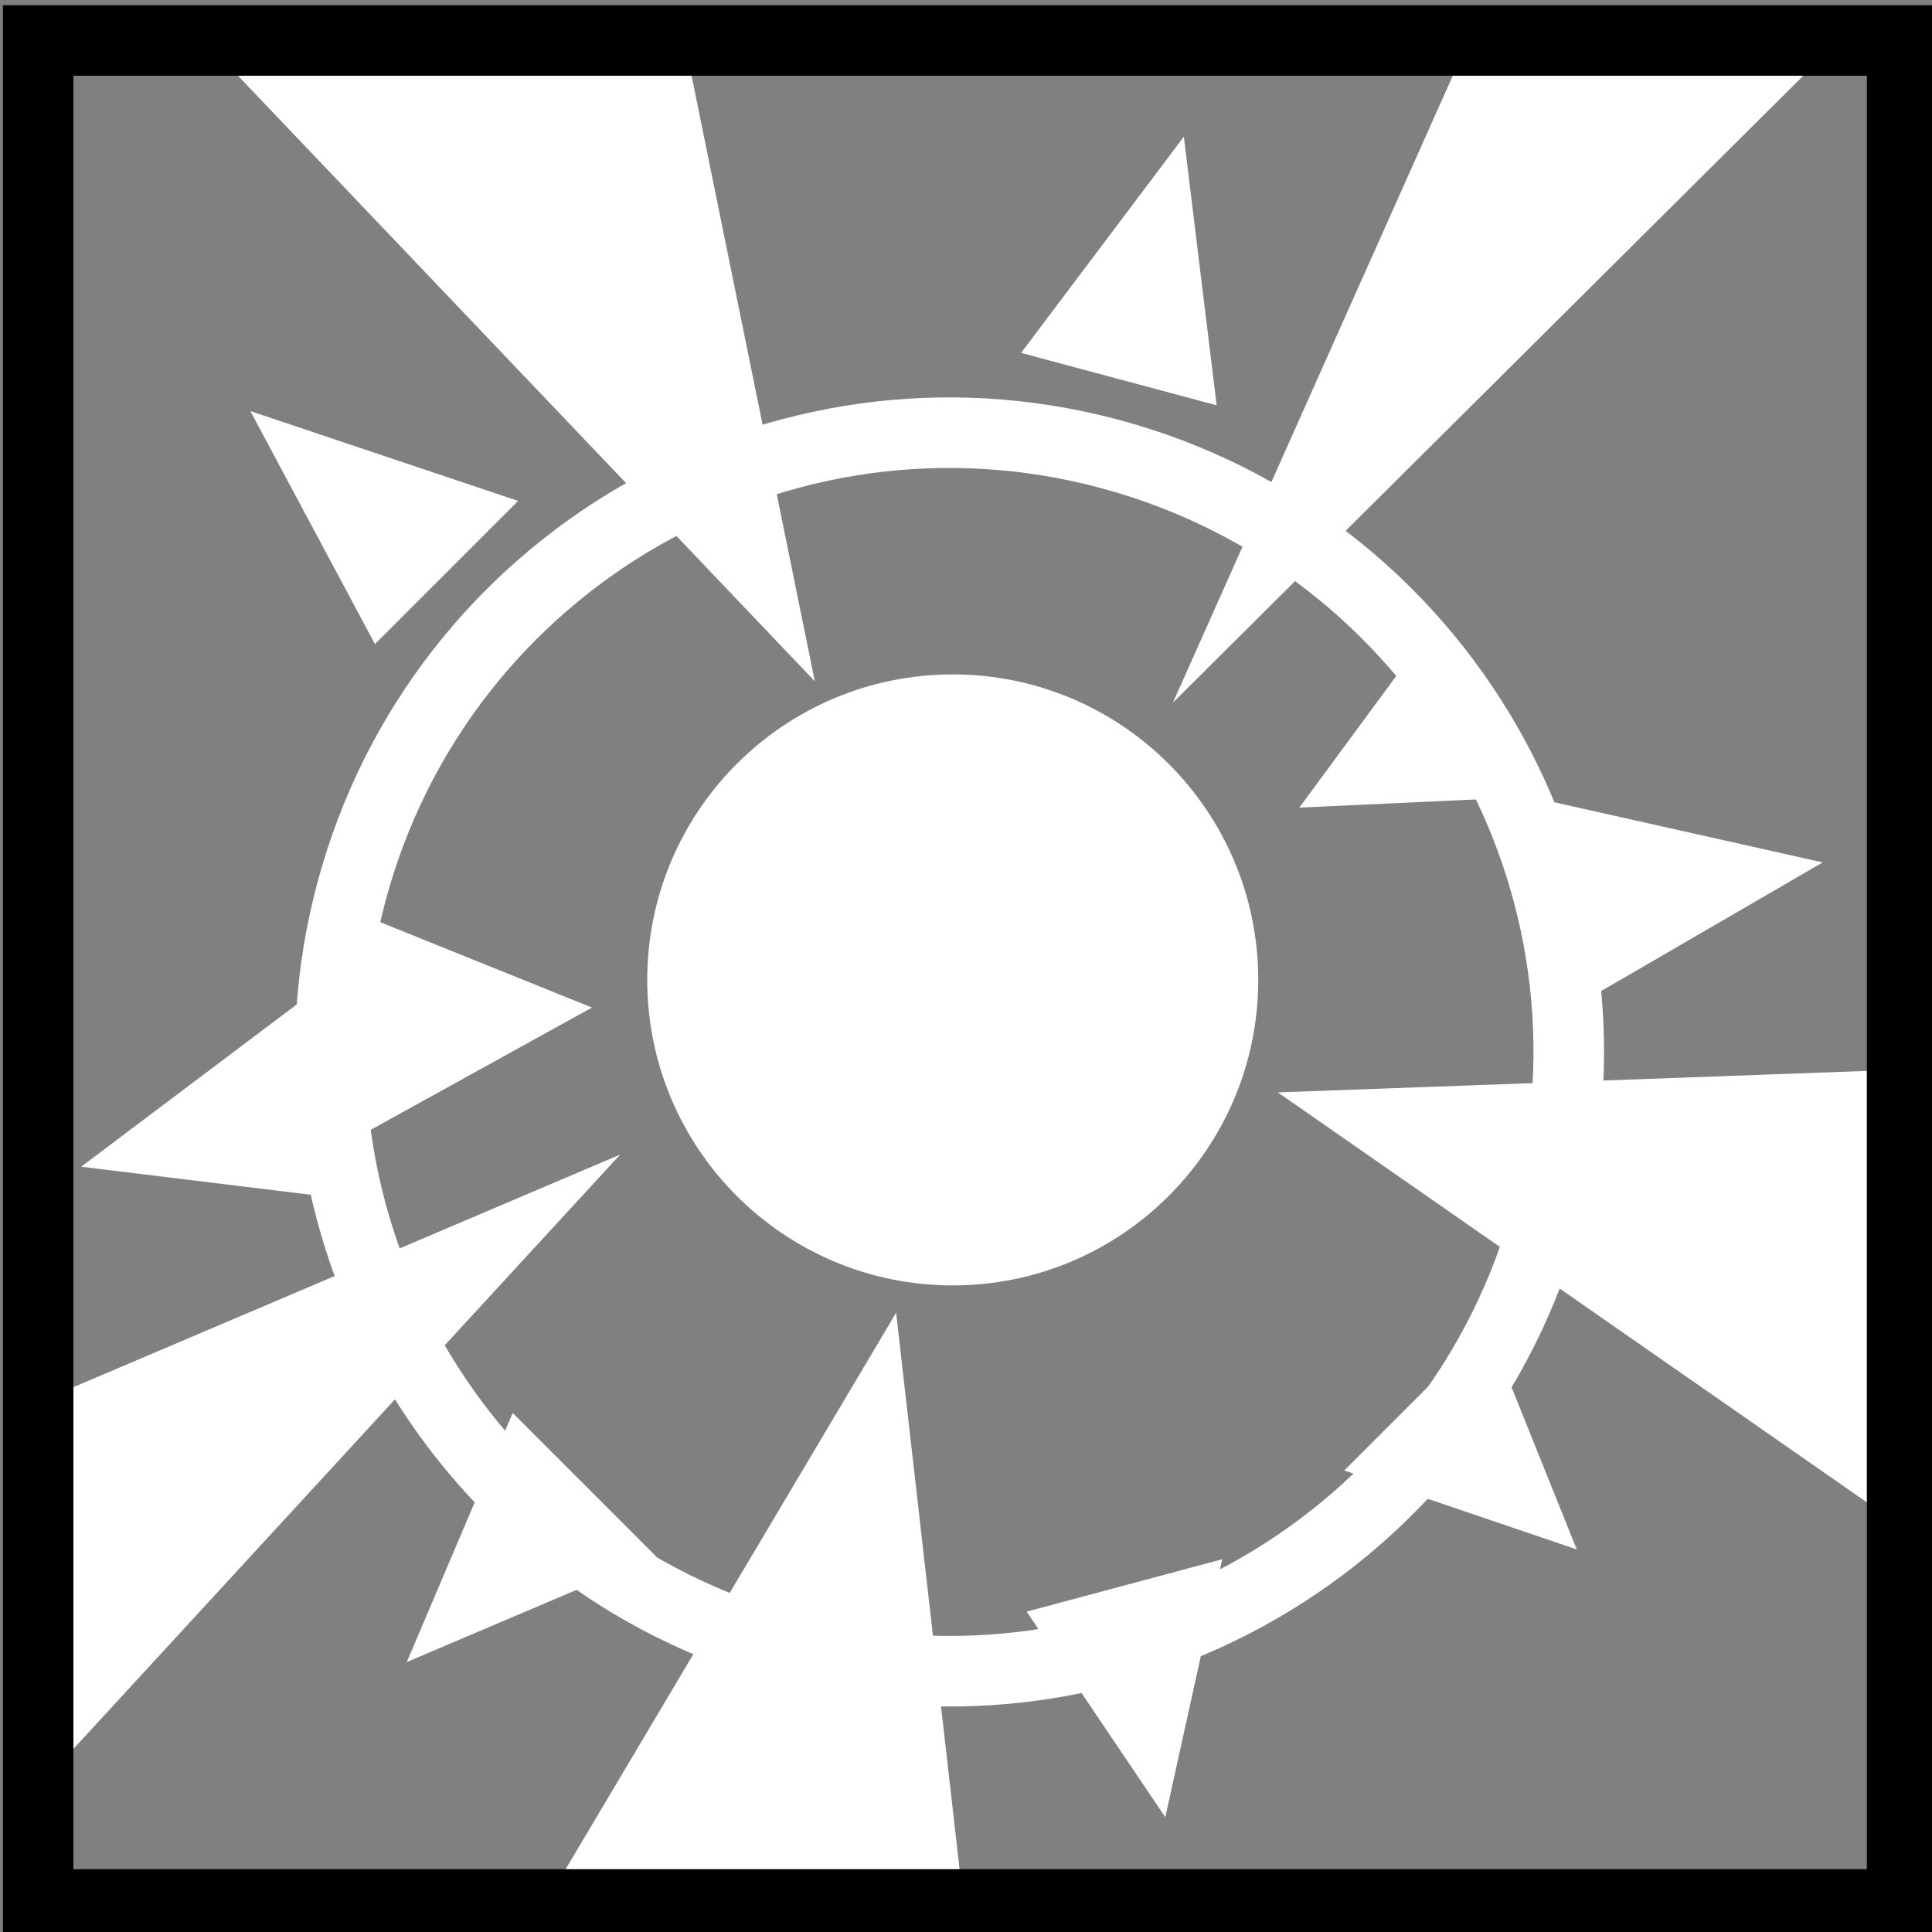 <svg viewBox="0 0 512 512" xmlns="http://www.w3.org/2000/svg">

<rect x="0" y="0" width="512" height="512" fill="#808080" stroke="none"/>

<g transform="matrix(18.689,0,0,18.689,-11801.339,-36084.476)">
<path d="m648.246,1932.725 .465,3.809-2.773-.743z" fill="#fff"/>
<path d="m652.828,1942.087c0,3.897-3.159,7.055-7.055,7.055s-7.055-3.159-7.055-7.055 3.159-7.055 7.055-7.055 7.055,3.159 7.055,7.055z" fill="none" stroke="#fff" stroke-width=".804" transform="matrix(1.202,.322,-.322,1.202,494.056,-596.624)"/>
<path d="m637.227,1954.355 1.502-3.532 2.03,2.03z" fill="#fff"/>
<path d="m649.883,1942.239 1.947-2.643 1.436,2.486z" fill="#fff"/>
<path d="m647.983,1956.555 .807-3.658-2.773.743z" fill="#fff"/>
<path d="m653.818,1952.758-3.297-1.12 2.03-2.03z" fill="#fff"/>
<path d="m635.009,1936.616 3.797,1.274-2.03,2.03z" fill="#fff"/>
<path d="m639.853,1945.074-3.559-1.435-8e-05,3.402z" fill="#fff"/>
<path d="m657.305,1943.016-3.4,1.974-.447-2.836z" fill="#fff"/>
<path d="m632.61,1947.331 3.066-2.308 .743,2.773z" fill="#fff"/>
<path d="m648.725,1945.289c0,2.116-1.716,3.832-3.832,3.832s-3.832-1.716-3.832-3.832 1.716-3.832 3.832-3.832 3.832,1.716 3.832,3.832z" fill="#fff" stroke="#fff" transform="translate(.076,-.607)"/>
<path d="m632.02,1950.661-3e-05,5.447 8.233-8.949z" fill="#fff"/>
<path d="m645.101,1957.598-5.803-0 4.868-8.196z" fill="#fff"/>
<path d="m641.167,1931.376-6.795 0 8.641,9.071z" fill="#fff"/>
<path d="m652.204,1931.537 5.151 0-9.264,9.213z" fill="#fff"/>
<path d="m658.16,1945.964-0,6.285-8.581-5.972z" fill="#fff"/>
<path d="m632,1931.361h26.431v26.431h-26.431z" fill="none" stroke="#000"/>
</g>
</svg>
